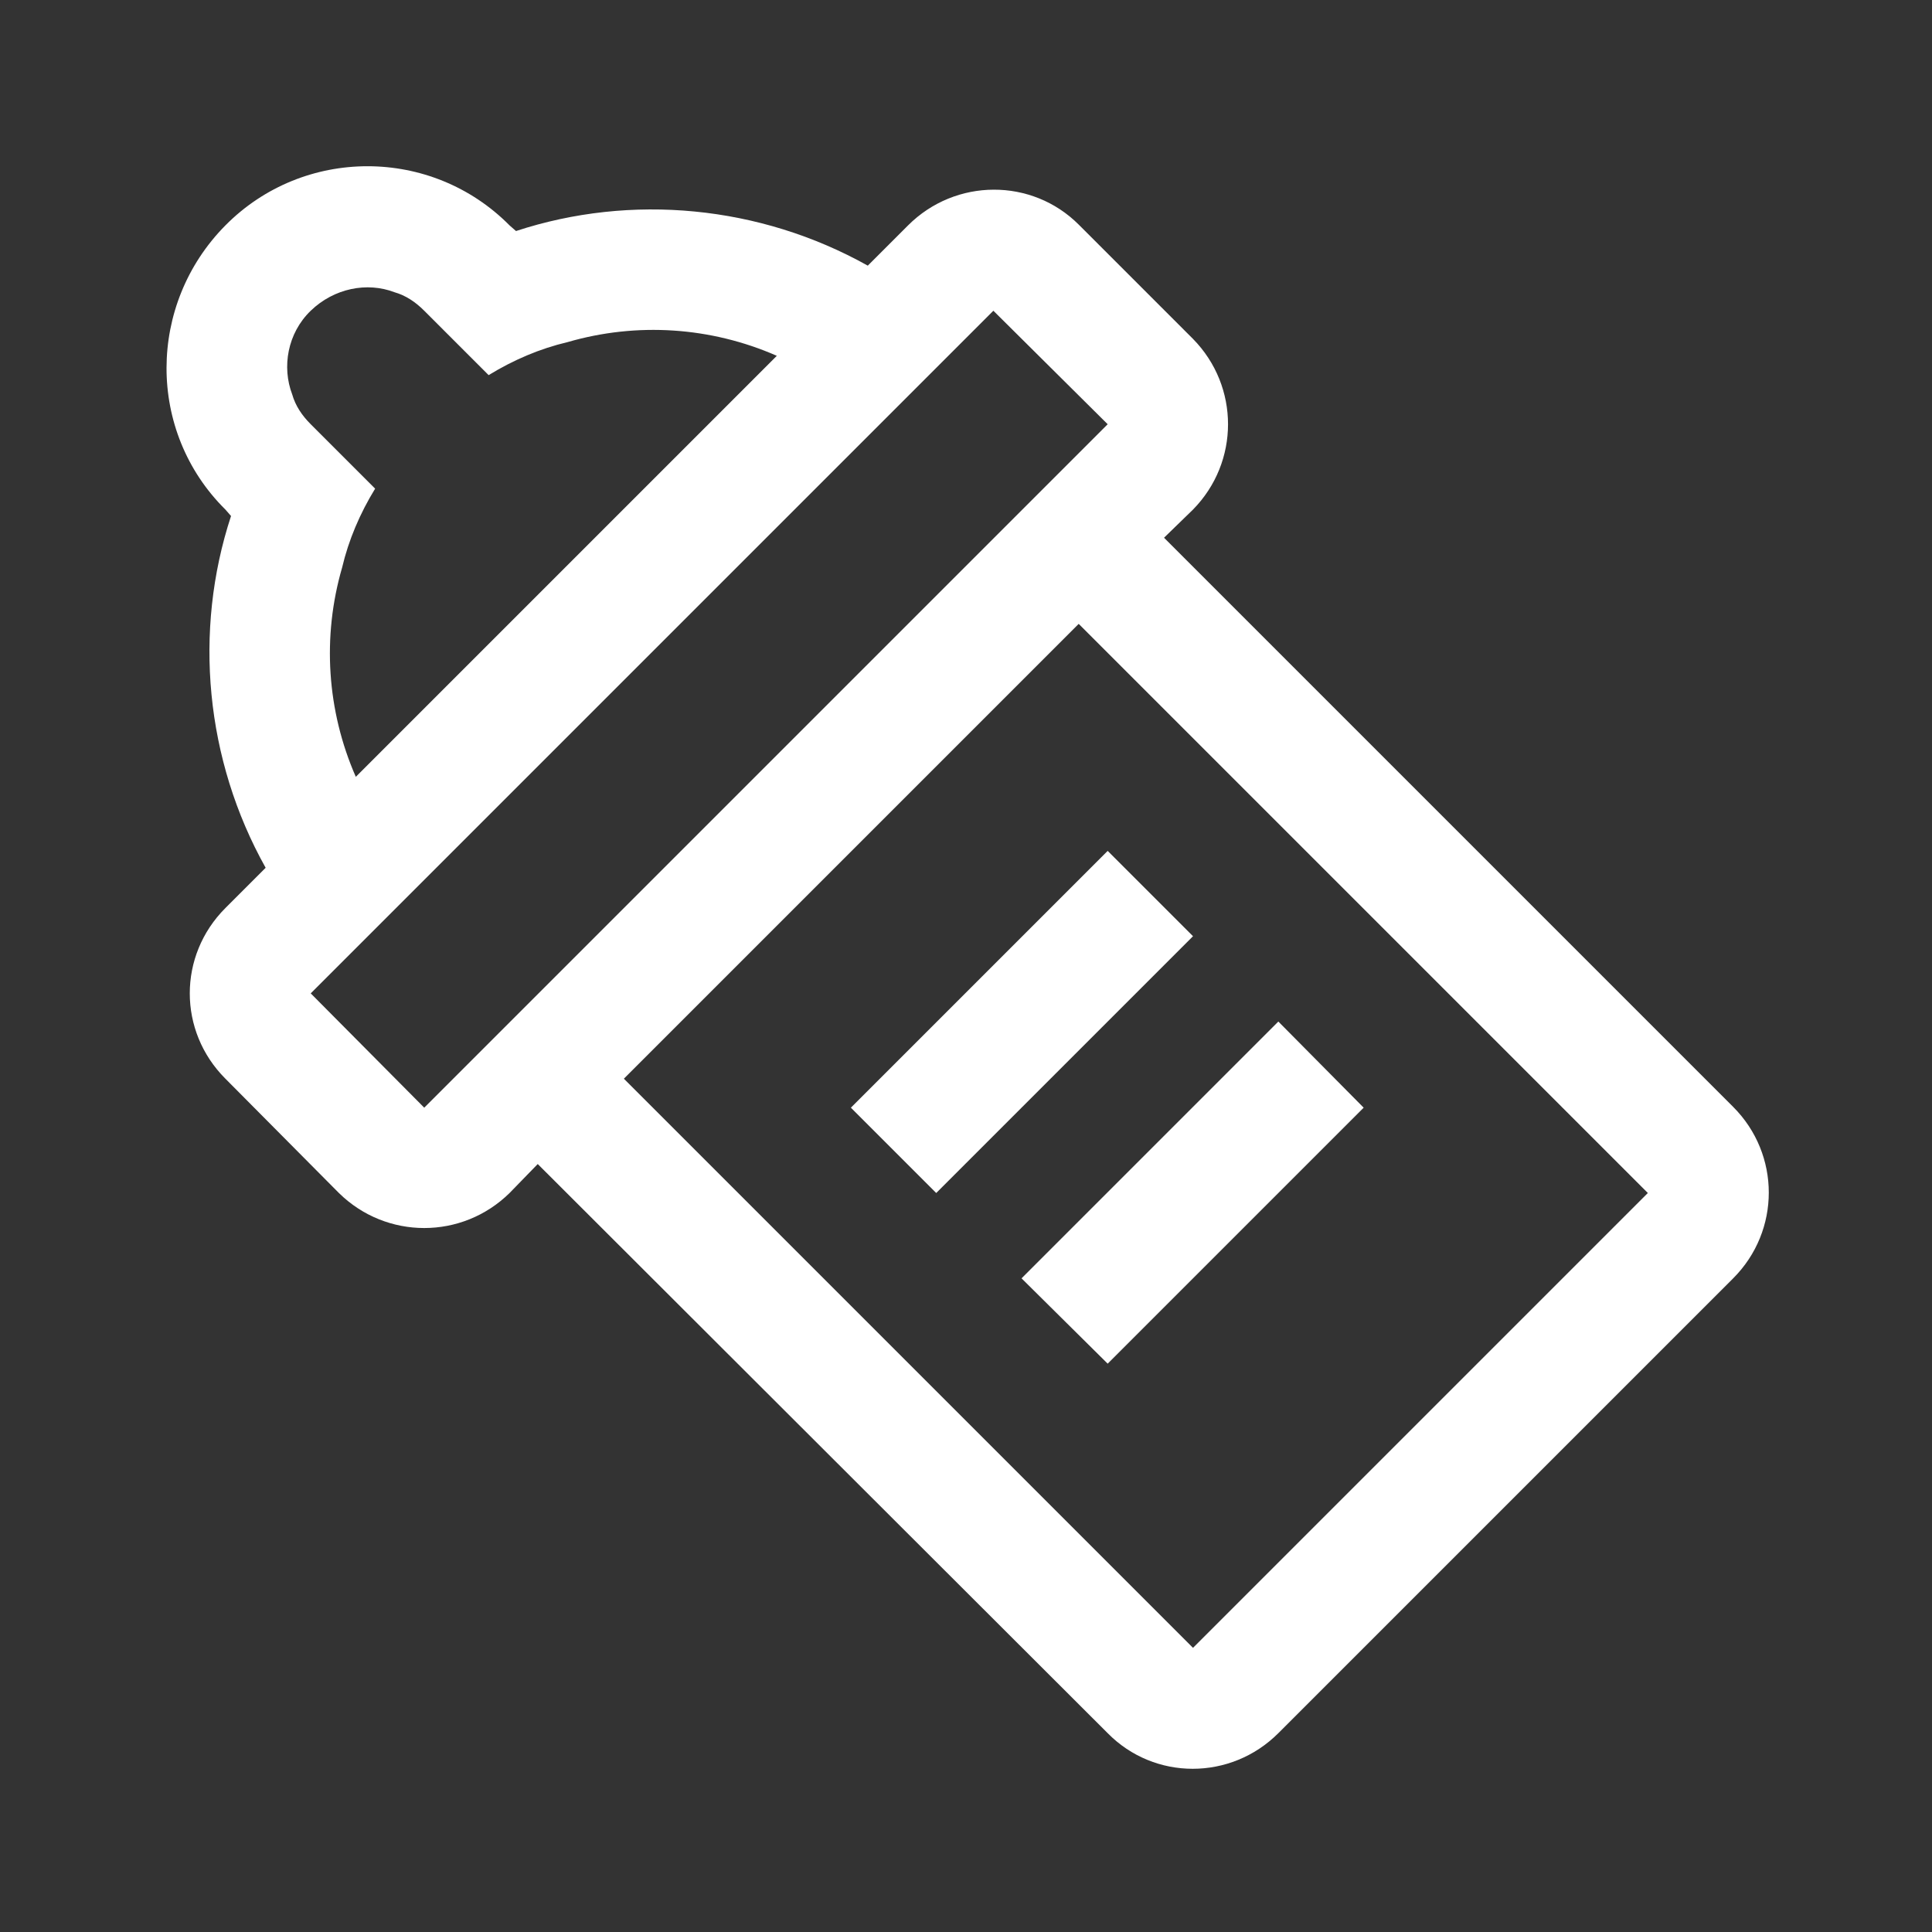<svg xmlns="http://www.w3.org/2000/svg" fill="white" id="mdi-baby-bottle-outline" viewBox="0 0 24 24"><rect x="0" y="0" width="24" height="24" fill="#333333" stroke="none"/><path d="M11.28 2.8L10.78 3.3C9.44 2.55 7.84 2.4 6.41 2.87L6.33 2.8C5.36 1.82 3.77 1.82 2.8 2.8S1.82 5.36 2.8 6.33L2.87 6.41C2.4 7.84 2.55 9.44 3.3 10.78L2.8 11.28C2.21 11.87 2.21 12.81 2.8 13.4L4.21 14.82C4.8 15.4 5.74 15.4 6.33 14.82L6.68 14.46L13.76 21.53C14.34 22.12 15.29 22.12 15.88 21.53L21.53 15.88C22.12 15.29 22.12 14.34 21.53 13.75L14.46 6.68L14.82 6.33C15.4 5.74 15.4 4.8 14.82 4.21L13.4 2.79C12.82 2.21 11.87 2.21 11.28 2.8M4.25 7.05C4.33 6.71 4.47 6.38 4.66 6.07L3.86 5.27C3.75 5.16 3.67 5.04 3.63 4.9C3.5 4.56 3.57 4.14 3.86 3.86S4.56 3.5 4.9 3.63C5.04 3.67 5.16 3.75 5.27 3.86L6.07 4.66C6.38 4.47 6.71 4.33 7.05 4.25C7.91 4 8.83 4.06 9.65 4.42L4.42 9.65C4.06 8.83 4 7.91 4.25 7.05M20.47 14.82L14.82 20.47L7.75 13.4L13.4 7.75L20.47 14.82M13.76 5.27L5.27 13.76L3.86 12.34L12.34 3.86L13.76 5.27M14.82 11.63L11.63 14.82L10.57 13.76L13.76 10.57L14.82 11.63M16.94 13.76L13.76 16.94L12.69 15.88L15.88 12.69L16.94 13.76Z" /></svg>
